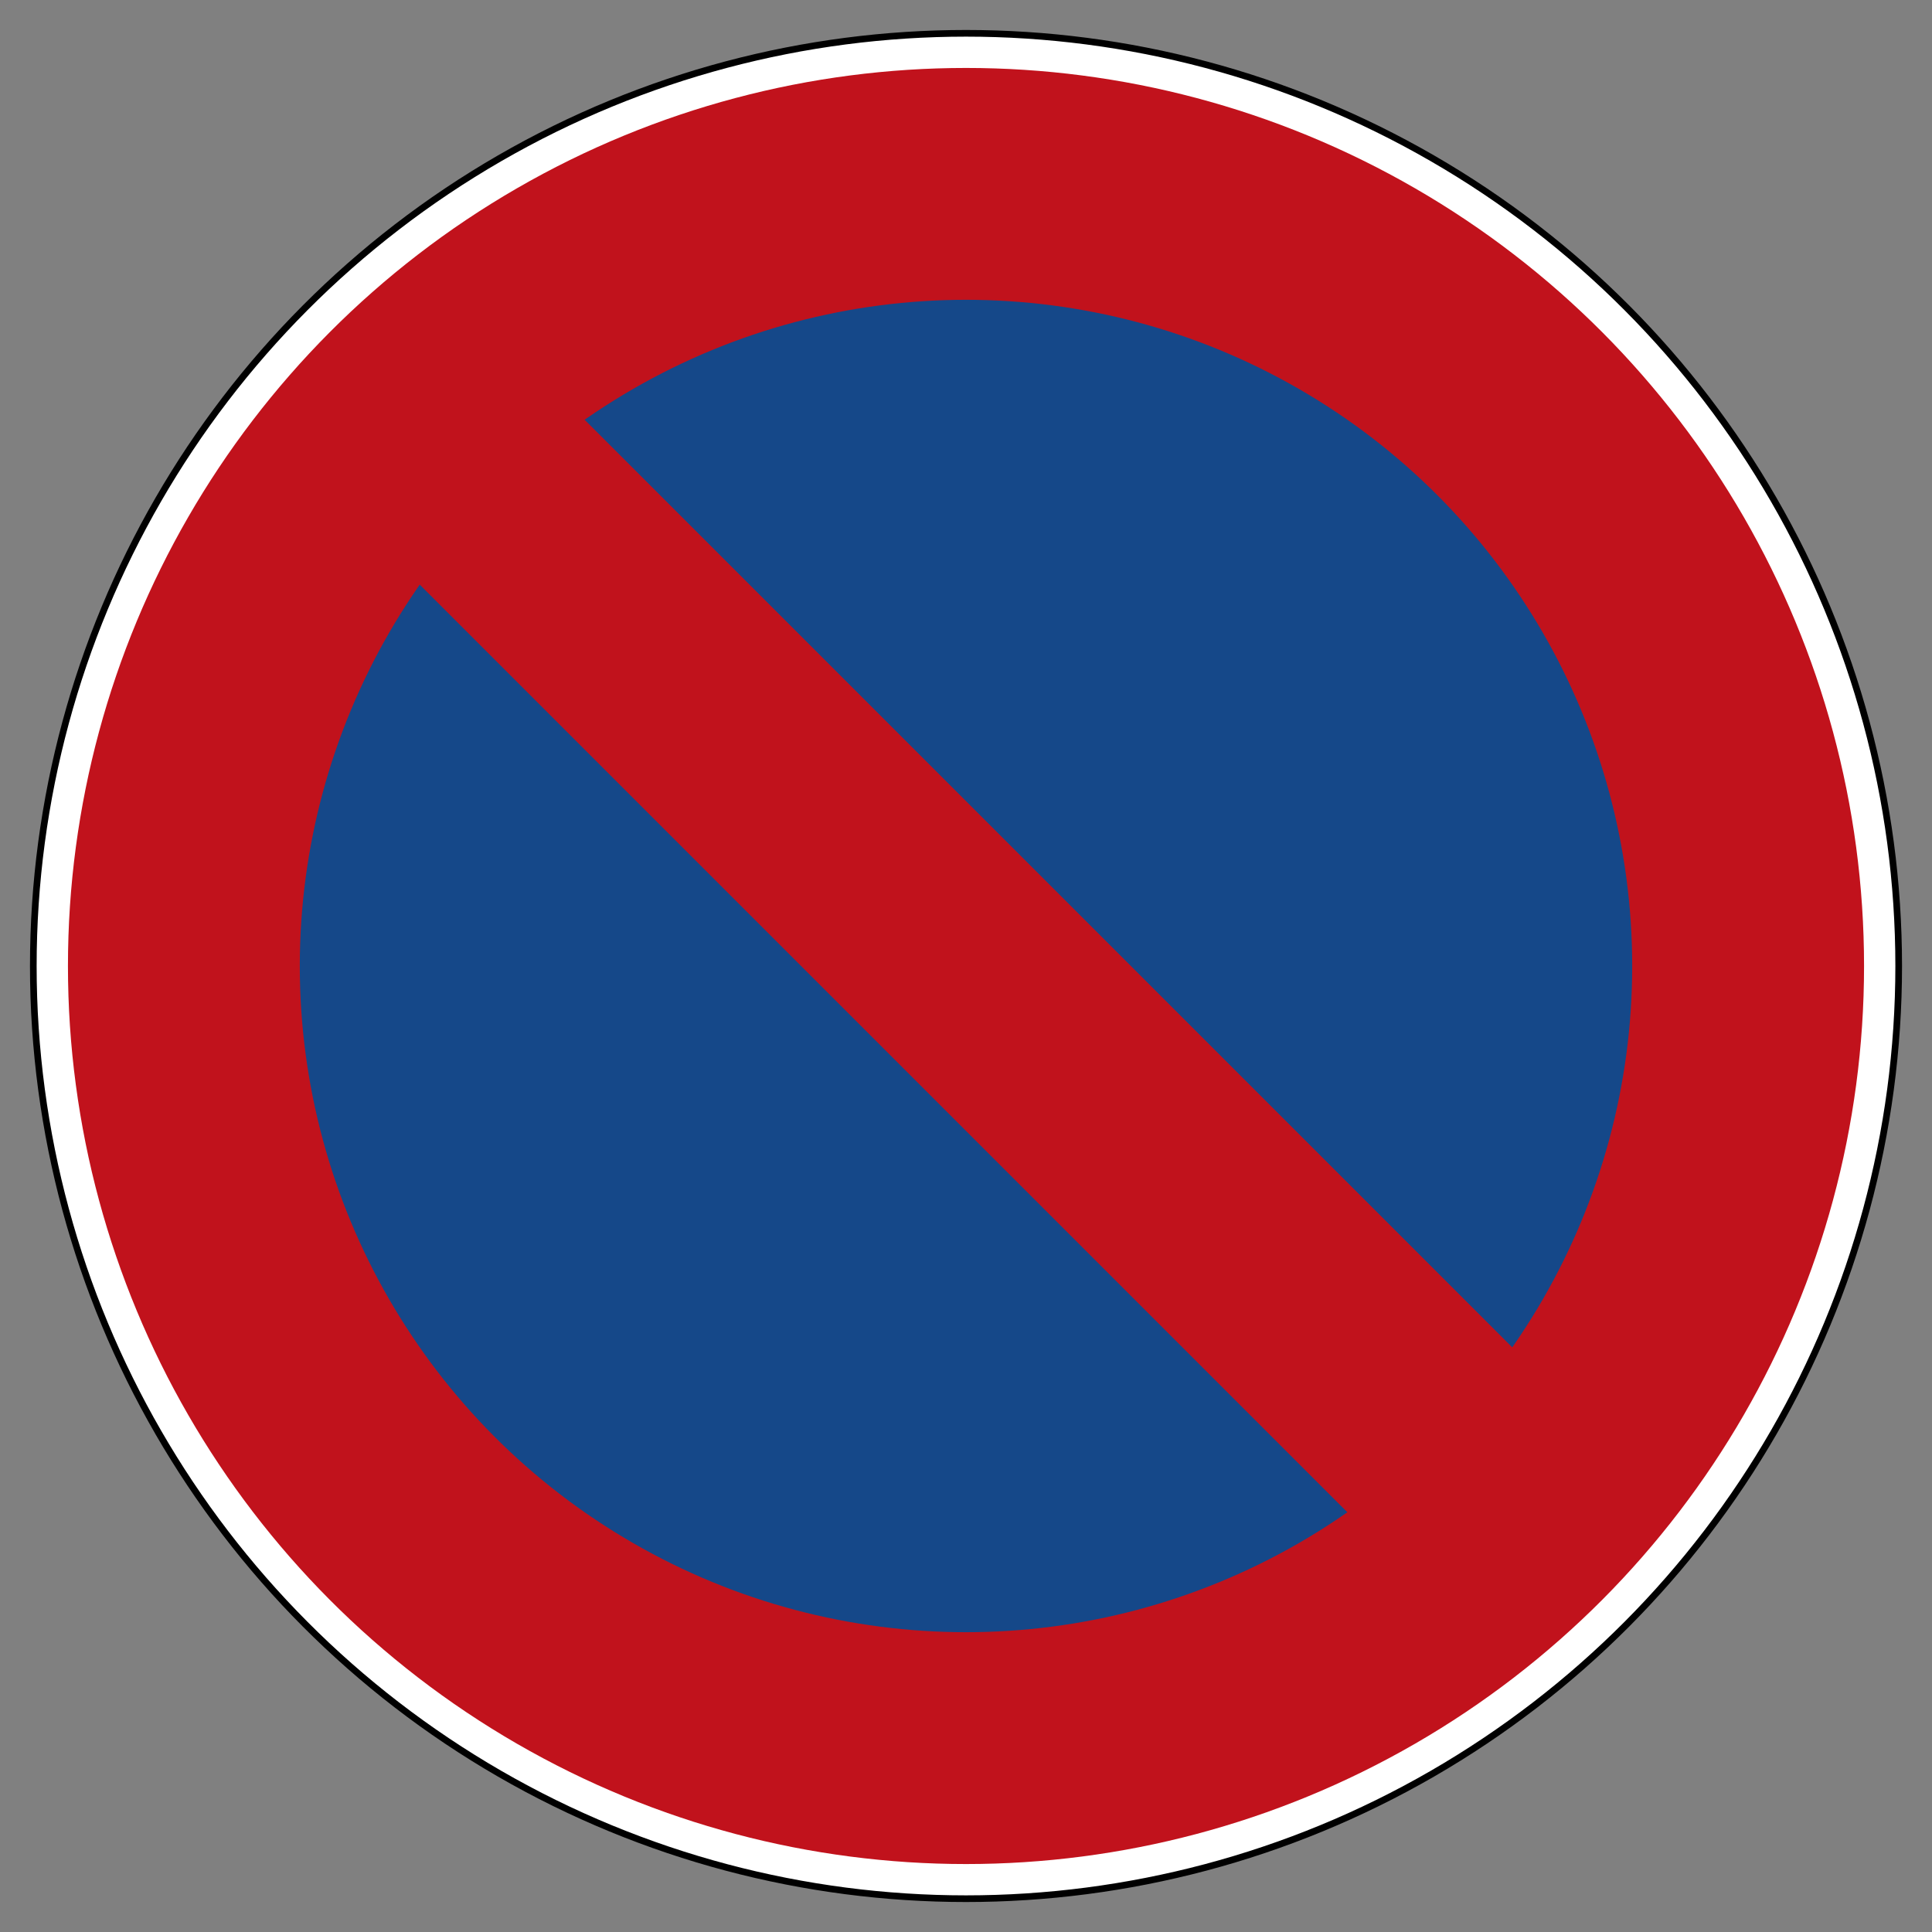 <?xml version="1.0" encoding="UTF-8" standalone="no"?>
<svg
   xmlns:dc="http://purl.org/dc/elements/1.1/"
   xmlns:cc="http://creativecommons.org/ns#"
   xmlns:rdf="http://www.w3.org/1999/02/22-rdf-syntax-ns#"
   xmlns:svg="http://www.w3.org/2000/svg"
   xmlns="http://www.w3.org/2000/svg"
   xmlns:sodipodi="http://sodipodi.sourceforge.net/DTD/sodipodi-0.dtd"
   xmlns:inkscape="http://www.inkscape.org/namespaces/inkscape"
   width="725"
   height="725"
   id="svg2"
   version="1.1"
   inkscape:version="0.48.1 r9760"
   sodipodi:docname="Zeichen_286.svg">
  <rect width="100%" height="100%" fill="#808080" stroke="none"/>
  <defs
     id="defs12" />
  <sodipodi:namedview
     pagecolor="#ffffff"
     bordercolor="#666666"
     borderopacity="1"
     objecttolerance="10"
     gridtolerance="10"
     guidetolerance="10"
     inkscape:pageopacity="0"
     inkscape:pageshadow="2"
     inkscape:window-width="711"
     inkscape:window-height="564"
     id="namedview10"
     showgrid="false"
     inkscape:zoom="0.36137931"
     inkscape:cx="362.5"
     inkscape:cy="362.5"
     inkscape:window-x="186"
     inkscape:window-y="0"
     inkscape:window-maximized="0"
     inkscape:current-layer="svg2" />
  <circle
     cx="362.5"
     cy="362.5"
     r="350"
     fill="#fff"
     stroke="#000"
     stroke-width="2.5"
     id="circle4" />
  <circle
     cx="362.5"
     cy="362.5"
     r="293.5"
     fill="#039"
     stroke="#c00"
     stroke-width="87"
     id="circle6"
     style="stroke:#c1121c;stroke-opacity:1;fill:#154889;fill-opacity:1" />
  <path
     d="M 180,180 L 545,545"
     stroke="#c00"
     stroke-width="87.5"
     id="path8"
     style="stroke:#c1121c;stroke-opacity:1" />
</svg>
